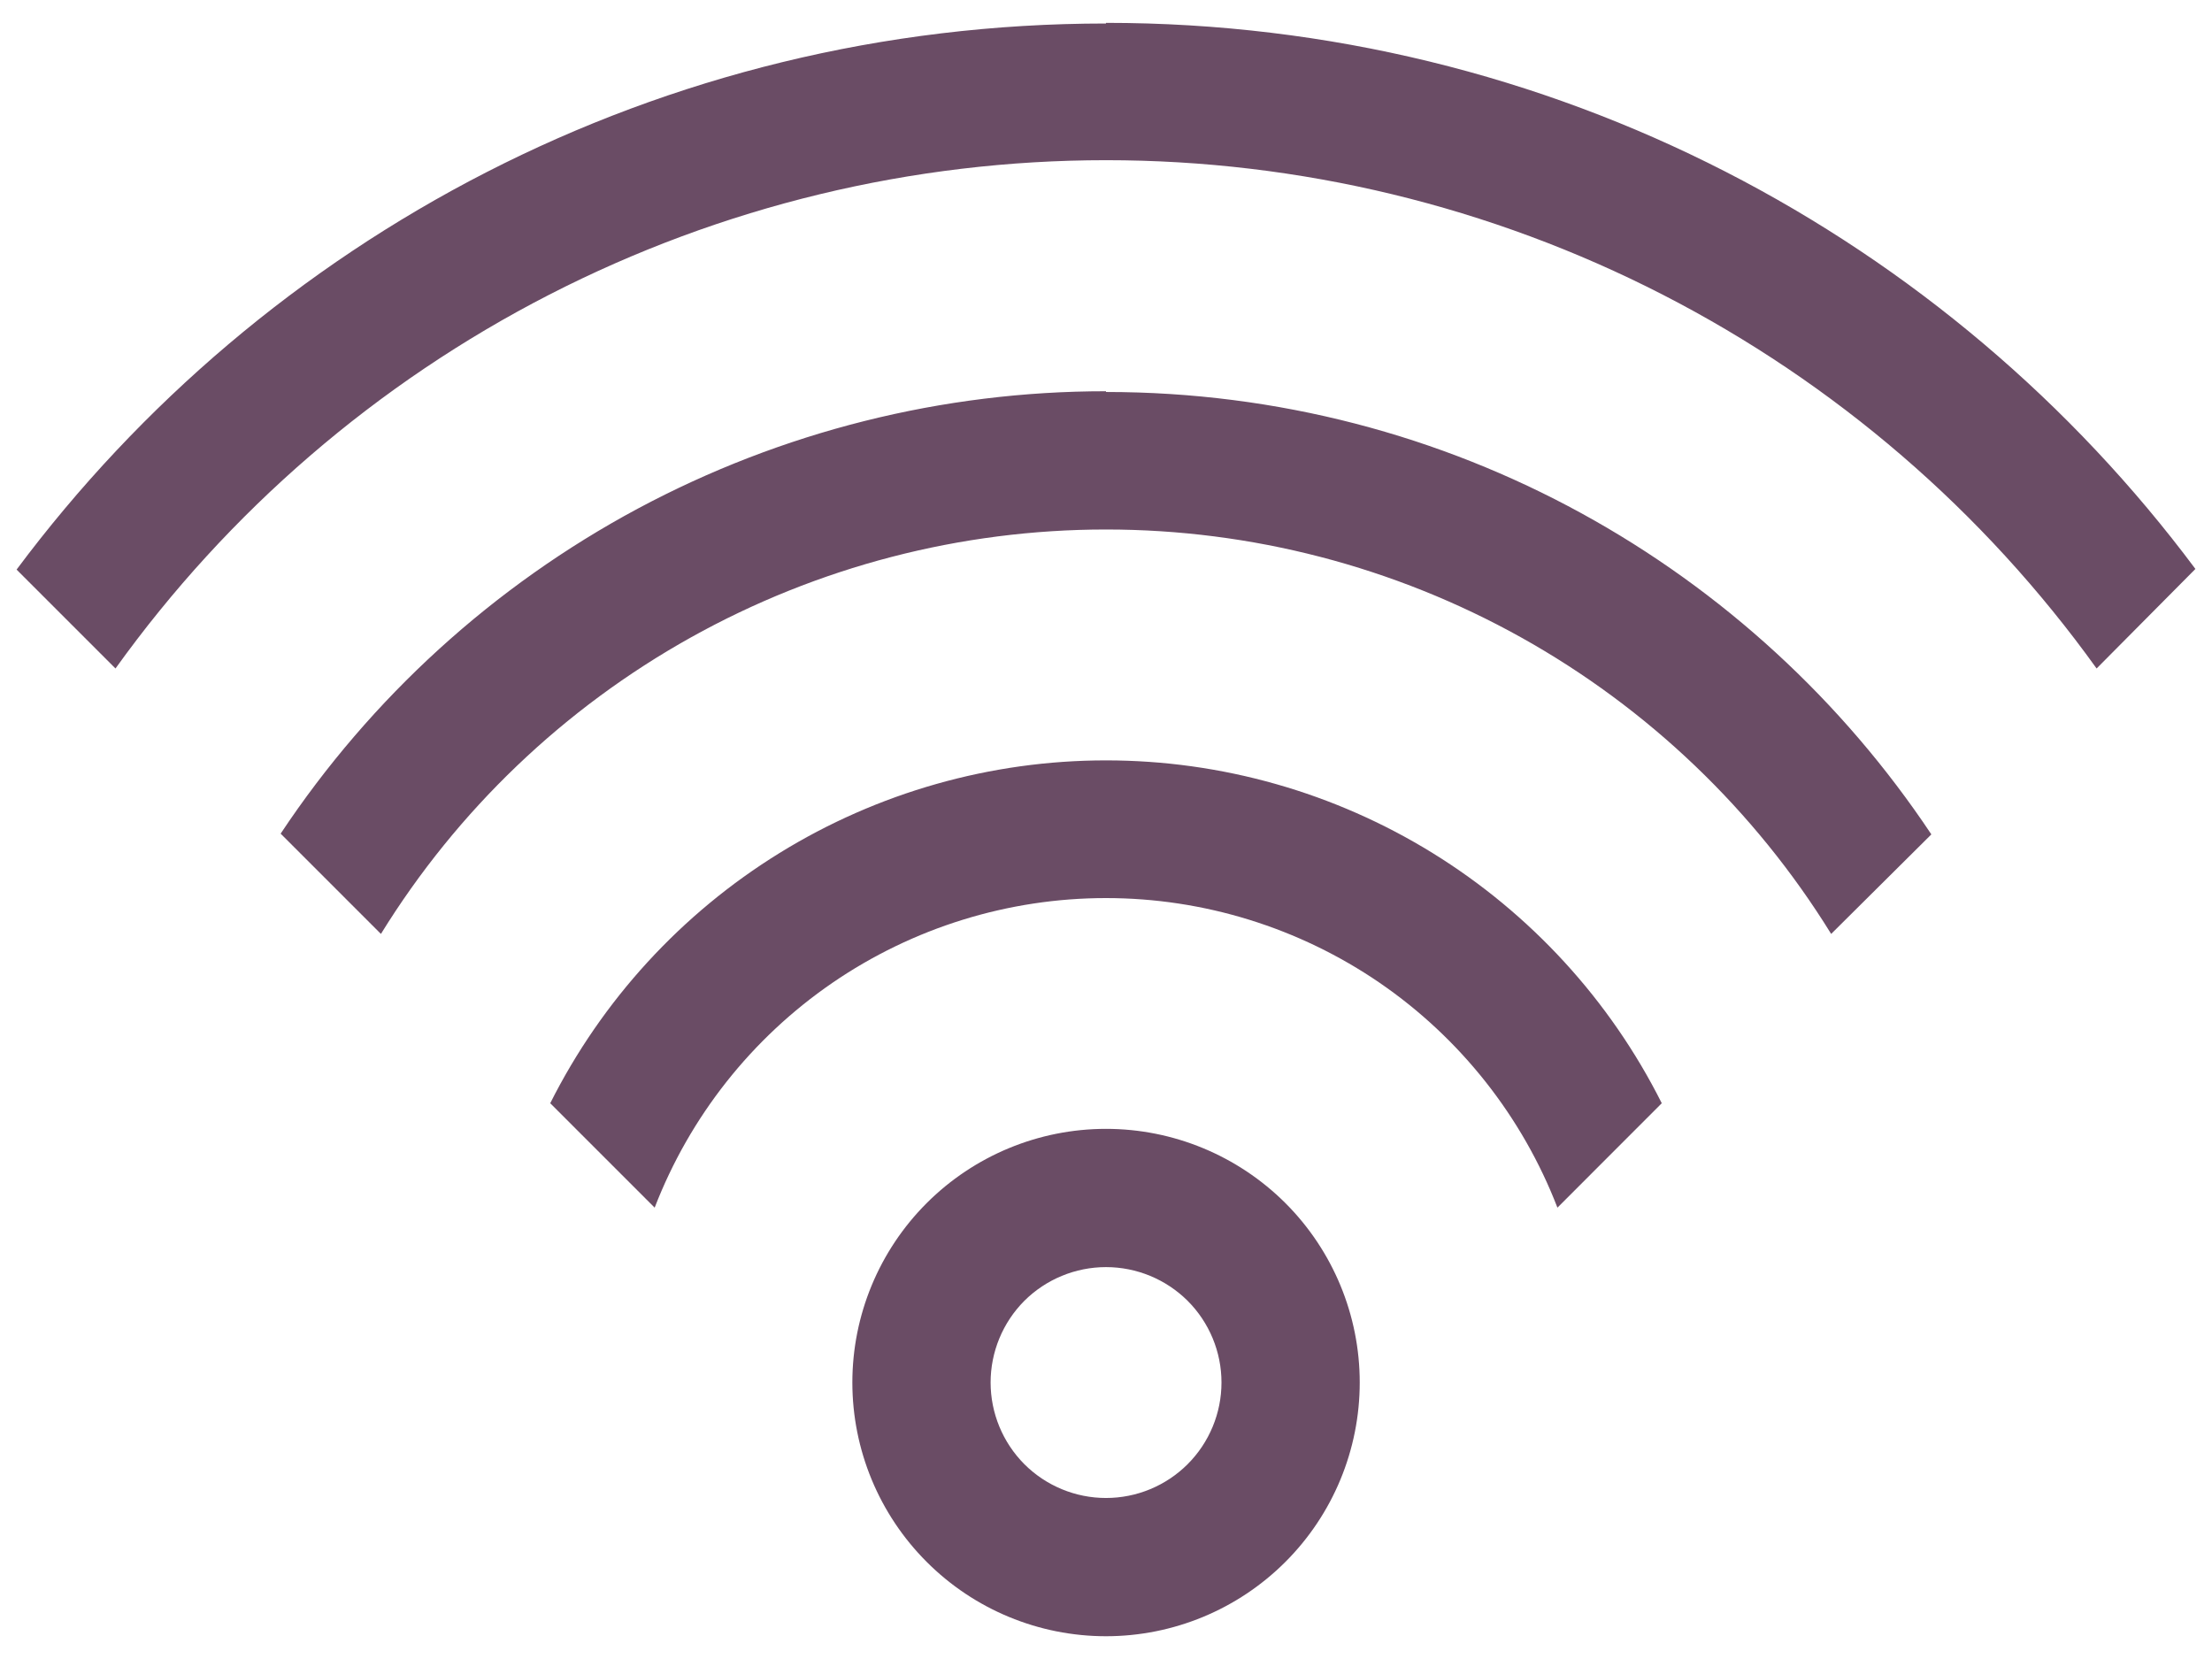 <svg width="24" height="18" viewBox="0 0 24 18" fill="none" xmlns="http://www.w3.org/2000/svg">
    <path
        d="M12 12.248C12.73 12.248 13.43 12.538 13.947 13.054C14.463 13.57 14.753 14.27 14.753 15C14.753 15.73 14.463 16.43 13.947 16.946C13.43 17.463 12.73 17.753 12 17.753C11.27 17.753 10.57 17.463 10.054 16.946C9.538 16.43 9.248 15.73 9.248 15C9.248 14.27 9.538 13.57 10.054 13.054C10.57 12.538 11.27 12.248 12 12.248ZM12 13.748C11.668 13.748 11.349 13.88 11.114 14.114C10.88 14.349 10.748 14.668 10.748 15C10.748 15.332 10.88 15.651 11.114 15.886C11.349 16.121 11.668 16.253 12 16.253C12.332 16.253 12.651 16.121 12.886 15.886C13.121 15.651 13.253 15.332 13.253 15C13.253 14.668 13.121 14.349 12.886 14.114C12.651 13.88 12.332 13.748 12 13.748ZM12 8.25C13.251 8.25 14.478 8.598 15.543 9.255C16.607 9.912 17.469 10.852 18.03 11.97L16.898 13.103C16.516 12.114 15.844 11.264 14.97 10.664C14.095 10.065 13.06 9.744 12 9.744C10.94 9.744 9.905 10.065 9.031 10.664C8.157 11.264 7.485 12.114 7.103 13.103L5.97 11.97C6.532 10.852 7.393 9.912 8.458 9.255C9.523 8.598 10.749 8.25 12 8.25ZM12 4.253C15.735 4.253 19.028 6.158 20.955 9.053L19.868 10.133C19.039 8.791 17.881 7.684 16.504 6.916C15.127 6.148 13.577 5.745 12 5.745C10.424 5.745 8.873 6.148 7.496 6.916C6.119 7.684 4.961 8.791 4.133 10.133L3.045 9.045C4.026 7.568 5.357 6.357 6.919 5.519C8.482 4.682 10.227 4.244 12 4.245V4.253ZM12 0.248C16.838 0.248 21.135 2.573 23.82 6.173L22.748 7.253C21.523 5.546 19.909 4.156 18.04 3.197C16.171 2.238 14.101 1.738 12 1.738C9.9 1.738 7.829 2.238 5.96 3.197C4.091 4.156 2.478 5.546 1.253 7.253L0.18 6.18C2.865 2.58 7.155 0.255 12 0.255V0.248Z"
        fill="#6A4C65" />
</svg>